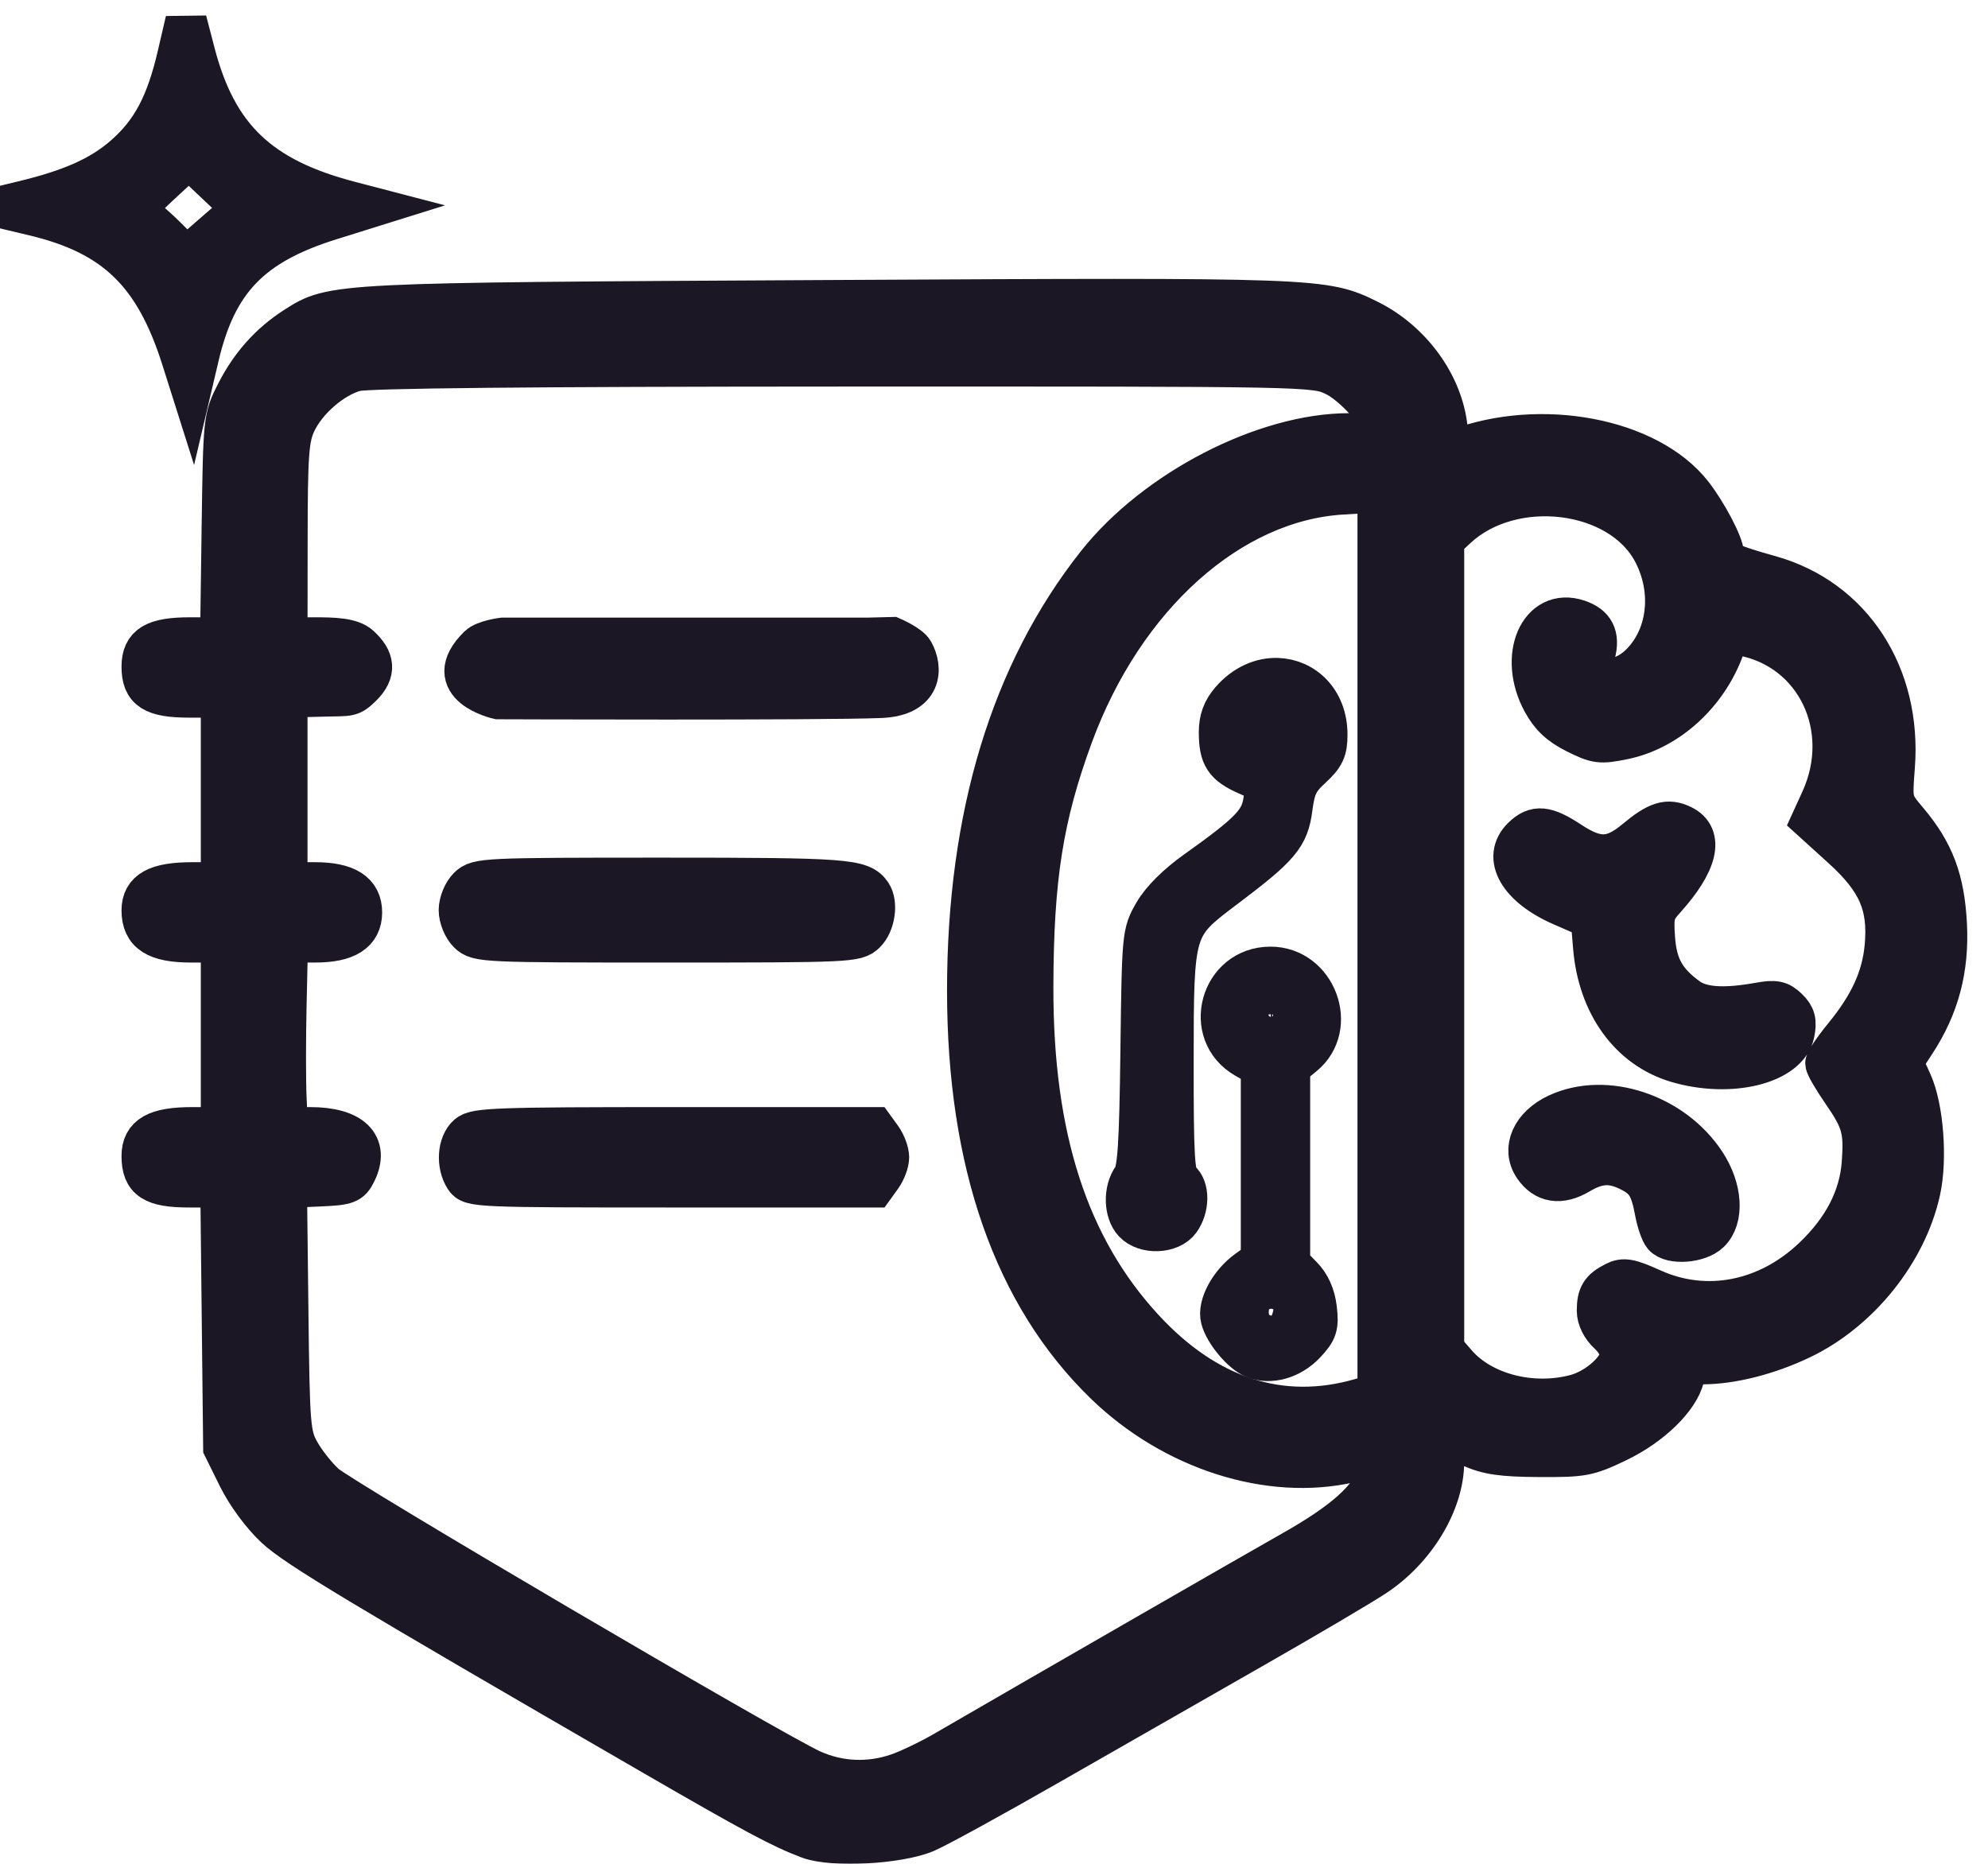 <svg width="48" height="45" viewBox="0 0 48 45" fill="none" xmlns="http://www.w3.org/2000/svg">
<mask id="path-1-outside-1_208_354" maskUnits="userSpaceOnUse" x="-1" y="-0.5" width="49" height="46" fill="black">
<rect fill="white" x="-1" y="-0.5" width="49" height="46"/>
<path d="M4.493 0.5L4.299 1.334C4.023 2.521 3.668 3.189 3.006 3.768C2.439 4.264 1.728 4.583 0.562 4.864L0 5L0.823 5.196C2.781 5.664 3.744 6.597 4.397 8.659L4.615 9.347L4.791 8.599C5.221 6.77 6.063 5.898 7.975 5.3L8.932 5.001L8.453 4.876C6.262 4.307 5.226 3.315 4.696 1.28L4.493 0.5ZM4.561 3.802L5.864 5.035L4.502 6.22L3.995 5.716C3.716 5.439 3.412 5.188 3.32 5.159C3.2 5.122 3.357 4.916 3.856 4.454L4.561 3.802ZM30.84 16.385C30.459 16.374 30.053 16.54 29.725 16.919C29.529 17.144 29.445 17.373 29.445 17.678C29.445 18.268 29.574 18.463 30.121 18.703C30.576 18.902 30.584 18.914 30.516 19.352C30.44 19.843 30.172 20.118 28.884 21.034C28.426 21.359 28.047 21.736 27.87 22.044C27.591 22.528 27.587 22.576 27.552 25.374C27.524 27.622 27.483 28.259 27.355 28.437C27.138 28.738 27.15 29.261 27.38 29.508C27.647 29.795 28.261 29.771 28.482 29.465C28.704 29.156 28.708 28.68 28.488 28.503C28.346 28.389 28.319 27.929 28.321 25.616C28.323 22.388 28.329 22.368 29.56 21.441C30.904 20.428 31.103 20.192 31.191 19.507C31.256 19.005 31.338 18.832 31.653 18.544C31.969 18.253 32.036 18.114 32.035 17.736C32.035 16.911 31.474 16.403 30.84 16.385ZM30.802 17.239C30.976 17.235 31.063 17.302 31.151 17.491C31.261 17.725 31.25 17.807 31.079 17.991C30.798 18.293 30.48 18.266 30.322 17.928C30.153 17.568 30.315 17.292 30.723 17.245C30.751 17.241 30.778 17.24 30.802 17.239ZM30.676 23.356C29.474 23.356 29.036 24.942 30.074 25.538L30.459 25.758V30.433L30.123 30.675C29.701 30.977 29.407 31.518 29.49 31.837C29.576 32.168 29.987 32.661 30.277 32.78C30.666 32.94 31.169 32.797 31.513 32.43C31.794 32.131 31.828 32.022 31.78 31.6C31.742 31.278 31.625 31.014 31.429 30.816L31.134 30.517V25.752L31.469 25.478C32.306 24.793 31.77 23.356 30.676 23.356ZM30.716 24.059C31.074 24.069 31.285 24.509 30.957 24.827C30.752 25.026 30.698 25.032 30.43 24.881C30.162 24.729 30.18 24.269 30.459 24.123C30.536 24.083 30.611 24.063 30.681 24.059C30.693 24.059 30.705 24.059 30.716 24.059ZM30.732 31.268C30.86 31.271 30.973 31.344 31.066 31.487C31.156 31.626 31.156 31.731 31.066 31.87C30.861 32.189 30.48 32.173 30.324 31.839C30.204 31.584 30.215 31.525 30.405 31.39C30.522 31.307 30.632 31.266 30.732 31.268Z"/>
<path d="M19.531 44.38C18.86 44.127 18.235 43.792 15.769 42.366C8.686 38.269 7.166 37.354 6.658 36.883C6.334 36.583 5.964 36.081 5.757 35.662L5.405 34.95L5.336 28.654H4.571C3.696 28.654 3.434 28.483 3.434 27.912C3.434 27.422 3.774 27.23 4.642 27.23H5.349V22.74H4.617C3.773 22.74 3.434 22.523 3.434 21.98C3.434 21.511 3.787 21.317 4.642 21.317H5.349V16.827H4.578C3.7 16.827 3.434 16.658 3.434 16.096C3.434 15.581 3.729 15.404 4.589 15.404H5.331L5.368 12.748C5.405 10.111 5.407 10.089 5.712 9.491C6.056 8.815 6.523 8.293 7.133 7.902C8.033 7.324 8.035 7.324 19.996 7.261C31.876 7.198 31.968 7.202 33.044 7.735C34.068 8.243 34.823 9.28 34.935 10.332C34.987 10.819 35.031 10.913 35.179 10.857C37.199 10.095 39.8 10.588 40.852 11.933C41.203 12.381 41.609 13.155 41.609 13.376C41.609 13.561 41.78 13.642 42.743 13.912C44.71 14.465 45.905 16.301 45.735 18.509C45.669 19.368 45.67 19.371 46.058 19.832C46.685 20.576 46.937 21.246 46.992 22.318C47.047 23.388 46.809 24.292 46.243 25.16L45.928 25.642L46.152 26.135C46.427 26.741 46.522 27.981 46.352 28.752C46.026 30.232 44.882 31.655 43.482 32.322C42.685 32.702 41.806 32.924 41.096 32.924C40.78 32.924 40.716 32.97 40.655 33.24C40.538 33.759 39.862 34.417 39.045 34.808C38.341 35.145 38.219 35.168 37.164 35.162C36.265 35.157 35.928 35.109 35.511 34.924C35.222 34.797 34.956 34.722 34.919 34.757C34.883 34.793 34.853 35.035 34.853 35.294C34.853 36.276 34.169 37.408 33.187 38.053C32.834 38.285 31.505 39.068 30.236 39.792C28.966 40.517 26.787 41.763 25.393 42.561C24 43.36 22.632 44.11 22.353 44.229C21.698 44.509 20.101 44.594 19.531 44.38ZM21.675 42.834C21.938 42.745 22.438 42.505 22.788 42.303C25.499 40.732 30.269 37.987 31.193 37.465C32.45 36.756 33.076 36.198 33.276 35.606C33.35 35.388 33.393 35.191 33.371 35.17C33.349 35.149 33.002 35.206 32.6 35.298C30.648 35.744 28.324 35.001 26.681 33.405C24.484 31.271 23.366 28.072 23.366 23.916C23.366 19.706 24.419 16.236 26.491 13.617C27.899 11.837 30.534 10.476 32.572 10.476C33.077 10.476 33.389 10.431 33.389 10.359C33.389 10.064 32.683 9.277 32.225 9.062C31.734 8.83 31.715 8.83 20.371 8.833C12.828 8.835 8.865 8.874 8.583 8.95C8.03 9.099 7.393 9.649 7.135 10.201C6.957 10.582 6.93 10.956 6.928 13.022L6.925 15.404H7.565C8.068 15.404 8.478 15.415 8.682 15.602C9.024 15.914 9.085 16.217 8.725 16.568C8.46 16.825 8.447 16.786 7.838 16.802L6.925 16.825V21.317H7.601C8.363 21.317 8.727 21.547 8.727 22.029C8.727 22.509 8.363 22.74 7.607 22.74H6.937L6.903 24.246C6.884 25.074 6.884 26.084 6.902 26.491L6.935 27.23H7.488C8.488 27.23 8.912 27.644 8.589 28.303C8.455 28.576 8.384 28.601 7.678 28.631L6.912 28.664L6.947 31.643C6.979 34.453 6.995 34.646 7.225 35.059C7.359 35.3 7.638 35.652 7.844 35.84C8.239 36.201 18.622 42.298 19.594 42.74C20.249 43.038 20.985 43.072 21.675 42.834ZM11.231 28.436C11.028 28.119 11.06 27.62 11.298 27.411C11.482 27.248 11.995 27.23 16.302 27.23H21.101L21.277 27.473C21.373 27.607 21.452 27.818 21.452 27.942C21.452 28.066 21.373 28.276 21.277 28.41L21.101 28.654H16.236C11.504 28.654 11.367 28.648 11.231 28.436ZM11.317 22.521C11.192 22.4 11.092 22.156 11.092 21.974C11.092 21.791 11.192 21.548 11.317 21.426C11.535 21.215 11.692 21.207 15.998 21.207C20.422 21.207 20.791 21.235 21.028 21.58C21.186 21.81 21.113 22.304 20.889 22.521C20.671 22.733 20.514 22.74 16.103 22.74C11.692 22.74 11.535 22.734 11.317 22.521ZM32.854 33.778L33.276 33.656V11.872L32.403 11.924C29.7 12.088 27.129 14.391 25.892 17.758C25.174 19.711 24.939 21.199 24.934 23.835C24.927 27.464 25.785 30.115 27.606 32.088C29.142 33.753 30.938 34.331 32.854 33.778ZM38.053 33.68C38.581 33.537 39.132 33.036 39.132 32.699C39.132 32.565 39.005 32.342 38.85 32.203C38.678 32.047 38.57 31.83 38.571 31.643C38.572 31.273 38.658 31.136 38.99 30.966C39.203 30.857 39.347 30.884 39.891 31.13C41.194 31.719 42.677 31.429 43.789 30.368C44.514 29.677 44.906 28.917 44.968 28.084C45.027 27.279 44.963 27.051 44.482 26.356C44.265 26.041 44.087 25.735 44.087 25.674C44.087 25.614 44.286 25.321 44.53 25.023C45.149 24.267 45.45 23.61 45.52 22.863C45.614 21.856 45.352 21.255 44.477 20.462L43.752 19.805L43.977 19.312C44.763 17.583 43.858 15.682 42.084 15.337C41.786 15.279 41.738 15.31 41.623 15.632C41.222 16.752 40.266 17.621 39.198 17.839C38.638 17.953 38.549 17.942 38.053 17.694C37.663 17.499 37.442 17.292 37.253 16.944C36.66 15.853 37.174 14.662 38.103 14.977C38.489 15.108 38.614 15.357 38.505 15.779C38.33 16.454 39.066 16.604 39.641 16.011C40.291 15.341 40.406 14.245 39.922 13.328C39.117 11.803 36.518 11.485 35.162 12.747L34.853 13.036V32.579L35.158 32.931C35.783 33.654 36.992 33.966 38.053 33.68ZM40.169 29.831C40.105 29.755 40.017 29.497 39.972 29.256C39.86 28.654 39.742 28.464 39.359 28.271C38.914 28.047 38.585 28.064 38.13 28.333C37.674 28.604 37.297 28.545 37.04 28.163C36.751 27.735 36.992 27.193 37.597 26.908C38.764 26.359 40.395 26.898 41.172 28.089C41.573 28.704 41.616 29.414 41.272 29.748C41.017 29.996 40.352 30.046 40.169 29.831ZM40.48 25.638C39.352 25.3 38.595 24.251 38.481 22.866L38.423 22.169L37.71 21.858C36.678 21.408 36.272 20.703 36.767 20.222C37.075 19.923 37.323 19.946 37.904 20.329C38.56 20.761 38.93 20.752 39.487 20.288C40.022 19.843 40.264 19.767 40.614 19.936C41.133 20.186 40.979 20.832 40.196 21.7C39.932 21.991 39.904 22.1 39.945 22.66C39.994 23.33 40.202 23.703 40.748 24.1C41.074 24.336 41.617 24.375 42.469 24.222C42.857 24.152 42.972 24.175 43.161 24.359C43.337 24.53 43.371 24.66 43.313 24.946C43.163 25.684 41.768 26.024 40.48 25.638Z"/>
<path fill-rule="evenodd" clip-rule="evenodd" d="M12.138 15.412L20.958 15.412L21.54 15.397C21.54 15.397 21.957 15.579 22.045 15.736C22.265 16.129 22.275 16.794 21.263 16.836C19.848 16.895 12.028 16.866 12.028 16.866C12.028 16.866 10.604 16.547 11.558 15.609C11.703 15.466 12.138 15.412 12.138 15.412Z"/>
</mask>
<path d="M4.493 0.5L4.299 1.334C4.023 2.521 3.668 3.189 3.006 3.768C2.439 4.264 1.728 4.583 0.562 4.864L0 5L0.823 5.196C2.781 5.664 3.744 6.597 4.397 8.659L4.615 9.347L4.791 8.599C5.221 6.77 6.063 5.898 7.975 5.3L8.932 5.001L8.453 4.876C6.262 4.307 5.226 3.315 4.696 1.28L4.493 0.5ZM4.561 3.802L5.864 5.035L4.502 6.22L3.995 5.716C3.716 5.439 3.412 5.188 3.32 5.159C3.2 5.122 3.357 4.916 3.856 4.454L4.561 3.802ZM30.84 16.385C30.459 16.374 30.053 16.54 29.725 16.919C29.529 17.144 29.445 17.373 29.445 17.678C29.445 18.268 29.574 18.463 30.121 18.703C30.576 18.902 30.584 18.914 30.516 19.352C30.44 19.843 30.172 20.118 28.884 21.034C28.426 21.359 28.047 21.736 27.87 22.044C27.591 22.528 27.587 22.576 27.552 25.374C27.524 27.622 27.483 28.259 27.355 28.437C27.138 28.738 27.15 29.261 27.38 29.508C27.647 29.795 28.261 29.771 28.482 29.465C28.704 29.156 28.708 28.68 28.488 28.503C28.346 28.389 28.319 27.929 28.321 25.616C28.323 22.388 28.329 22.368 29.56 21.441C30.904 20.428 31.103 20.192 31.191 19.507C31.256 19.005 31.338 18.832 31.653 18.544C31.969 18.253 32.036 18.114 32.035 17.736C32.035 16.911 31.474 16.403 30.84 16.385ZM30.802 17.239C30.976 17.235 31.063 17.302 31.151 17.491C31.261 17.725 31.25 17.807 31.079 17.991C30.798 18.293 30.48 18.266 30.322 17.928C30.153 17.568 30.315 17.292 30.723 17.245C30.751 17.241 30.778 17.24 30.802 17.239ZM30.676 23.356C29.474 23.356 29.036 24.942 30.074 25.538L30.459 25.758V30.433L30.123 30.675C29.701 30.977 29.407 31.518 29.49 31.837C29.576 32.168 29.987 32.661 30.277 32.78C30.666 32.94 31.169 32.797 31.513 32.43C31.794 32.131 31.828 32.022 31.78 31.6C31.742 31.278 31.625 31.014 31.429 30.816L31.134 30.517V25.752L31.469 25.478C32.306 24.793 31.77 23.356 30.676 23.356ZM30.716 24.059C31.074 24.069 31.285 24.509 30.957 24.827C30.752 25.026 30.698 25.032 30.43 24.881C30.162 24.729 30.18 24.269 30.459 24.123C30.536 24.083 30.611 24.063 30.681 24.059C30.693 24.059 30.705 24.059 30.716 24.059ZM30.732 31.268C30.86 31.271 30.973 31.344 31.066 31.487C31.156 31.626 31.156 31.731 31.066 31.87C30.861 32.189 30.48 32.173 30.324 31.839C30.204 31.584 30.215 31.525 30.405 31.39C30.522 31.307 30.632 31.266 30.732 31.268Z" fill="#1B1725"/>
<path d="M19.531 44.38C18.86 44.127 18.235 43.792 15.769 42.366C8.686 38.269 7.166 37.354 6.658 36.883C6.334 36.583 5.964 36.081 5.757 35.662L5.405 34.95L5.336 28.654H4.571C3.696 28.654 3.434 28.483 3.434 27.912C3.434 27.422 3.774 27.23 4.642 27.23H5.349V22.74H4.617C3.773 22.74 3.434 22.523 3.434 21.98C3.434 21.511 3.787 21.317 4.642 21.317H5.349V16.827H4.578C3.7 16.827 3.434 16.658 3.434 16.096C3.434 15.581 3.729 15.404 4.589 15.404H5.331L5.368 12.748C5.405 10.111 5.407 10.089 5.712 9.491C6.056 8.815 6.523 8.293 7.133 7.902C8.033 7.324 8.035 7.324 19.996 7.261C31.876 7.198 31.968 7.202 33.044 7.735C34.068 8.243 34.823 9.28 34.935 10.332C34.987 10.819 35.031 10.913 35.179 10.857C37.199 10.095 39.8 10.588 40.852 11.933C41.203 12.381 41.609 13.155 41.609 13.376C41.609 13.561 41.78 13.642 42.743 13.912C44.71 14.465 45.905 16.301 45.735 18.509C45.669 19.368 45.67 19.371 46.058 19.832C46.685 20.576 46.937 21.246 46.992 22.318C47.047 23.388 46.809 24.292 46.243 25.16L45.928 25.642L46.152 26.135C46.427 26.741 46.522 27.981 46.352 28.752C46.026 30.232 44.882 31.655 43.482 32.322C42.685 32.702 41.806 32.924 41.096 32.924C40.78 32.924 40.716 32.97 40.655 33.24C40.538 33.759 39.862 34.417 39.045 34.808C38.341 35.145 38.219 35.168 37.164 35.162C36.265 35.157 35.928 35.109 35.511 34.924C35.222 34.797 34.956 34.722 34.919 34.757C34.883 34.793 34.853 35.035 34.853 35.294C34.853 36.276 34.169 37.408 33.187 38.053C32.834 38.285 31.505 39.068 30.236 39.792C28.966 40.517 26.787 41.763 25.393 42.561C24 43.36 22.632 44.11 22.353 44.229C21.698 44.509 20.101 44.594 19.531 44.38ZM21.675 42.834C21.938 42.745 22.438 42.505 22.788 42.303C25.499 40.732 30.269 37.987 31.193 37.465C32.45 36.756 33.076 36.198 33.276 35.606C33.35 35.388 33.393 35.191 33.371 35.17C33.349 35.149 33.002 35.206 32.6 35.298C30.648 35.744 28.324 35.001 26.681 33.405C24.484 31.271 23.366 28.072 23.366 23.916C23.366 19.706 24.419 16.236 26.491 13.617C27.899 11.837 30.534 10.476 32.572 10.476C33.077 10.476 33.389 10.431 33.389 10.359C33.389 10.064 32.683 9.277 32.225 9.062C31.734 8.83 31.715 8.83 20.371 8.833C12.828 8.835 8.865 8.874 8.583 8.95C8.03 9.099 7.393 9.649 7.135 10.201C6.957 10.582 6.93 10.956 6.928 13.022L6.925 15.404H7.565C8.068 15.404 8.478 15.415 8.682 15.602C9.024 15.914 9.085 16.217 8.725 16.568C8.46 16.825 8.447 16.786 7.838 16.802L6.925 16.825V21.317H7.601C8.363 21.317 8.727 21.547 8.727 22.029C8.727 22.509 8.363 22.74 7.607 22.74H6.937L6.903 24.246C6.884 25.074 6.884 26.084 6.902 26.491L6.935 27.23H7.488C8.488 27.23 8.912 27.644 8.589 28.303C8.455 28.576 8.384 28.601 7.678 28.631L6.912 28.664L6.947 31.643C6.979 34.453 6.995 34.646 7.225 35.059C7.359 35.3 7.638 35.652 7.844 35.84C8.239 36.201 18.622 42.298 19.594 42.74C20.249 43.038 20.985 43.072 21.675 42.834ZM11.231 28.436C11.028 28.119 11.06 27.62 11.298 27.411C11.482 27.248 11.995 27.23 16.302 27.23H21.101L21.277 27.473C21.373 27.607 21.452 27.818 21.452 27.942C21.452 28.066 21.373 28.276 21.277 28.41L21.101 28.654H16.236C11.504 28.654 11.367 28.648 11.231 28.436ZM11.317 22.521C11.192 22.4 11.092 22.156 11.092 21.974C11.092 21.791 11.192 21.548 11.317 21.426C11.535 21.215 11.692 21.207 15.998 21.207C20.422 21.207 20.791 21.235 21.028 21.58C21.186 21.81 21.113 22.304 20.889 22.521C20.671 22.733 20.514 22.74 16.103 22.74C11.692 22.74 11.535 22.734 11.317 22.521ZM32.854 33.778L33.276 33.656V11.872L32.403 11.924C29.7 12.088 27.129 14.391 25.892 17.758C25.174 19.711 24.939 21.199 24.934 23.835C24.927 27.464 25.785 30.115 27.606 32.088C29.142 33.753 30.938 34.331 32.854 33.778ZM38.053 33.68C38.581 33.537 39.132 33.036 39.132 32.699C39.132 32.565 39.005 32.342 38.85 32.203C38.678 32.047 38.57 31.83 38.571 31.643C38.572 31.273 38.658 31.136 38.99 30.966C39.203 30.857 39.347 30.884 39.891 31.13C41.194 31.719 42.677 31.429 43.789 30.368C44.514 29.677 44.906 28.917 44.968 28.084C45.027 27.279 44.963 27.051 44.482 26.356C44.265 26.041 44.087 25.735 44.087 25.674C44.087 25.614 44.286 25.321 44.53 25.023C45.149 24.267 45.45 23.61 45.52 22.863C45.614 21.856 45.352 21.255 44.477 20.462L43.752 19.805L43.977 19.312C44.763 17.583 43.858 15.682 42.084 15.337C41.786 15.279 41.738 15.31 41.623 15.632C41.222 16.752 40.266 17.621 39.198 17.839C38.638 17.953 38.549 17.942 38.053 17.694C37.663 17.499 37.442 17.292 37.253 16.944C36.66 15.853 37.174 14.662 38.103 14.977C38.489 15.108 38.614 15.357 38.505 15.779C38.33 16.454 39.066 16.604 39.641 16.011C40.291 15.341 40.406 14.245 39.922 13.328C39.117 11.803 36.518 11.485 35.162 12.747L34.853 13.036V32.579L35.158 32.931C35.783 33.654 36.992 33.966 38.053 33.68ZM40.169 29.831C40.105 29.755 40.017 29.497 39.972 29.256C39.86 28.654 39.742 28.464 39.359 28.271C38.914 28.047 38.585 28.064 38.13 28.333C37.674 28.604 37.297 28.545 37.04 28.163C36.751 27.735 36.992 27.193 37.597 26.908C38.764 26.359 40.395 26.898 41.172 28.089C41.573 28.704 41.616 29.414 41.272 29.748C41.017 29.996 40.352 30.046 40.169 29.831ZM40.48 25.638C39.352 25.3 38.595 24.251 38.481 22.866L38.423 22.169L37.71 21.858C36.678 21.408 36.272 20.703 36.767 20.222C37.075 19.923 37.323 19.946 37.904 20.329C38.56 20.761 38.93 20.752 39.487 20.288C40.022 19.843 40.264 19.767 40.614 19.936C41.133 20.186 40.979 20.832 40.196 21.7C39.932 21.991 39.904 22.1 39.945 22.66C39.994 23.33 40.202 23.703 40.748 24.1C41.074 24.336 41.617 24.375 42.469 24.222C42.857 24.152 42.972 24.175 43.161 24.359C43.337 24.53 43.371 24.66 43.313 24.946C43.163 25.684 41.768 26.024 40.48 25.638Z" fill="#1B1725"/>
<path fill-rule="evenodd" clip-rule="evenodd" d="M12.138 15.412L20.958 15.412L21.54 15.397C21.54 15.397 21.957 15.579 22.045 15.736C22.265 16.129 22.275 16.794 21.263 16.836C19.848 16.895 12.028 16.866 12.028 16.866C12.028 16.866 10.604 16.547 11.558 15.609C11.703 15.466 12.138 15.412 12.138 15.412Z" fill="#1B1725"/>
<path d="M4.493 0.5L4.299 1.334C4.023 2.521 3.668 3.189 3.006 3.768C2.439 4.264 1.728 4.583 0.562 4.864L0 5L0.823 5.196C2.781 5.664 3.744 6.597 4.397 8.659L4.615 9.347L4.791 8.599C5.221 6.77 6.063 5.898 7.975 5.3L8.932 5.001L8.453 4.876C6.262 4.307 5.226 3.315 4.696 1.28L4.493 0.5ZM4.561 3.802L5.864 5.035L4.502 6.22L3.995 5.716C3.716 5.439 3.412 5.188 3.32 5.159C3.2 5.122 3.357 4.916 3.856 4.454L4.561 3.802ZM30.84 16.385C30.459 16.374 30.053 16.54 29.725 16.919C29.529 17.144 29.445 17.373 29.445 17.678C29.445 18.268 29.574 18.463 30.121 18.703C30.576 18.902 30.584 18.914 30.516 19.352C30.44 19.843 30.172 20.118 28.884 21.034C28.426 21.359 28.047 21.736 27.87 22.044C27.591 22.528 27.587 22.576 27.552 25.374C27.524 27.622 27.483 28.259 27.355 28.437C27.138 28.738 27.15 29.261 27.38 29.508C27.647 29.795 28.261 29.771 28.482 29.465C28.704 29.156 28.708 28.68 28.488 28.503C28.346 28.389 28.319 27.929 28.321 25.616C28.323 22.388 28.329 22.368 29.56 21.441C30.904 20.428 31.103 20.192 31.191 19.507C31.256 19.005 31.338 18.832 31.653 18.544C31.969 18.253 32.036 18.114 32.035 17.736C32.035 16.911 31.474 16.403 30.84 16.385ZM30.802 17.239C30.976 17.235 31.063 17.302 31.151 17.491C31.261 17.725 31.25 17.807 31.079 17.991C30.798 18.293 30.48 18.266 30.322 17.928C30.153 17.568 30.315 17.292 30.723 17.245C30.751 17.241 30.778 17.24 30.802 17.239ZM30.676 23.356C29.474 23.356 29.036 24.942 30.074 25.538L30.459 25.758V30.433L30.123 30.675C29.701 30.977 29.407 31.518 29.49 31.837C29.576 32.168 29.987 32.661 30.277 32.78C30.666 32.94 31.169 32.797 31.513 32.43C31.794 32.131 31.828 32.022 31.78 31.6C31.742 31.278 31.625 31.014 31.429 30.816L31.134 30.517V25.752L31.469 25.478C32.306 24.793 31.77 23.356 30.676 23.356ZM30.716 24.059C31.074 24.069 31.285 24.509 30.957 24.827C30.752 25.026 30.698 25.032 30.43 24.881C30.162 24.729 30.18 24.269 30.459 24.123C30.536 24.083 30.611 24.063 30.681 24.059C30.693 24.059 30.705 24.059 30.716 24.059ZM30.732 31.268C30.86 31.271 30.973 31.344 31.066 31.487C31.156 31.626 31.156 31.731 31.066 31.87C30.861 32.189 30.48 32.173 30.324 31.839C30.204 31.584 30.215 31.525 30.405 31.39C30.522 31.307 30.632 31.266 30.732 31.268Z" stroke="#1B1725" mask="url(#path-1-outside-1_208_354)"/>
<path d="M19.531 44.38C18.86 44.127 18.235 43.792 15.769 42.366C8.686 38.269 7.166 37.354 6.658 36.883C6.334 36.583 5.964 36.081 5.757 35.662L5.405 34.95L5.336 28.654H4.571C3.696 28.654 3.434 28.483 3.434 27.912C3.434 27.422 3.774 27.23 4.642 27.23H5.349V22.74H4.617C3.773 22.74 3.434 22.523 3.434 21.98C3.434 21.511 3.787 21.317 4.642 21.317H5.349V16.827H4.578C3.7 16.827 3.434 16.658 3.434 16.096C3.434 15.581 3.729 15.404 4.589 15.404H5.331L5.368 12.748C5.405 10.111 5.407 10.089 5.712 9.491C6.056 8.815 6.523 8.293 7.133 7.902C8.033 7.324 8.035 7.324 19.996 7.261C31.876 7.198 31.968 7.202 33.044 7.735C34.068 8.243 34.823 9.28 34.935 10.332C34.987 10.819 35.031 10.913 35.179 10.857C37.199 10.095 39.8 10.588 40.852 11.933C41.203 12.381 41.609 13.155 41.609 13.376C41.609 13.561 41.78 13.642 42.743 13.912C44.71 14.465 45.905 16.301 45.735 18.509C45.669 19.368 45.67 19.371 46.058 19.832C46.685 20.576 46.937 21.246 46.992 22.318C47.047 23.388 46.809 24.292 46.243 25.16L45.928 25.642L46.152 26.135C46.427 26.741 46.522 27.981 46.352 28.752C46.026 30.232 44.882 31.655 43.482 32.322C42.685 32.702 41.806 32.924 41.096 32.924C40.78 32.924 40.716 32.97 40.655 33.24C40.538 33.759 39.862 34.417 39.045 34.808C38.341 35.145 38.219 35.168 37.164 35.162C36.265 35.157 35.928 35.109 35.511 34.924C35.222 34.797 34.956 34.722 34.919 34.757C34.883 34.793 34.853 35.035 34.853 35.294C34.853 36.276 34.169 37.408 33.187 38.053C32.834 38.285 31.505 39.068 30.236 39.792C28.966 40.517 26.787 41.763 25.393 42.561C24 43.36 22.632 44.11 22.353 44.229C21.698 44.509 20.101 44.594 19.531 44.38ZM21.675 42.834C21.938 42.745 22.438 42.505 22.788 42.303C25.499 40.732 30.269 37.987 31.193 37.465C32.45 36.756 33.076 36.198 33.276 35.606C33.35 35.388 33.393 35.191 33.371 35.17C33.349 35.149 33.002 35.206 32.6 35.298C30.648 35.744 28.324 35.001 26.681 33.405C24.484 31.271 23.366 28.072 23.366 23.916C23.366 19.706 24.419 16.236 26.491 13.617C27.899 11.837 30.534 10.476 32.572 10.476C33.077 10.476 33.389 10.431 33.389 10.359C33.389 10.064 32.683 9.277 32.225 9.062C31.734 8.83 31.715 8.83 20.371 8.833C12.828 8.835 8.865 8.874 8.583 8.95C8.03 9.099 7.393 9.649 7.135 10.201C6.957 10.582 6.93 10.956 6.928 13.022L6.925 15.404H7.565C8.068 15.404 8.478 15.415 8.682 15.602C9.024 15.914 9.085 16.217 8.725 16.568C8.46 16.825 8.447 16.786 7.838 16.802L6.925 16.825V21.317H7.601C8.363 21.317 8.727 21.547 8.727 22.029C8.727 22.509 8.363 22.74 7.607 22.74H6.937L6.903 24.246C6.884 25.074 6.884 26.084 6.902 26.491L6.935 27.23H7.488C8.488 27.23 8.912 27.644 8.589 28.303C8.455 28.576 8.384 28.601 7.678 28.631L6.912 28.664L6.947 31.643C6.979 34.453 6.995 34.646 7.225 35.059C7.359 35.3 7.638 35.652 7.844 35.84C8.239 36.201 18.622 42.298 19.594 42.74C20.249 43.038 20.985 43.072 21.675 42.834ZM11.231 28.436C11.028 28.119 11.06 27.62 11.298 27.411C11.482 27.248 11.995 27.23 16.302 27.23H21.101L21.277 27.473C21.373 27.607 21.452 27.818 21.452 27.942C21.452 28.066 21.373 28.276 21.277 28.41L21.101 28.654H16.236C11.504 28.654 11.367 28.648 11.231 28.436ZM11.317 22.521C11.192 22.4 11.092 22.156 11.092 21.974C11.092 21.791 11.192 21.548 11.317 21.426C11.535 21.215 11.692 21.207 15.998 21.207C20.422 21.207 20.791 21.235 21.028 21.58C21.186 21.81 21.113 22.304 20.889 22.521C20.671 22.733 20.514 22.74 16.103 22.74C11.692 22.74 11.535 22.734 11.317 22.521ZM32.854 33.778L33.276 33.656V11.872L32.403 11.924C29.7 12.088 27.129 14.391 25.892 17.758C25.174 19.711 24.939 21.199 24.934 23.835C24.927 27.464 25.785 30.115 27.606 32.088C29.142 33.753 30.938 34.331 32.854 33.778ZM38.053 33.68C38.581 33.537 39.132 33.036 39.132 32.699C39.132 32.565 39.005 32.342 38.85 32.203C38.678 32.047 38.57 31.83 38.571 31.643C38.572 31.273 38.658 31.136 38.99 30.966C39.203 30.857 39.347 30.884 39.891 31.13C41.194 31.719 42.677 31.429 43.789 30.368C44.514 29.677 44.906 28.917 44.968 28.084C45.027 27.279 44.963 27.051 44.482 26.356C44.265 26.041 44.087 25.735 44.087 25.674C44.087 25.614 44.286 25.321 44.53 25.023C45.149 24.267 45.45 23.61 45.52 22.863C45.614 21.856 45.352 21.255 44.477 20.462L43.752 19.805L43.977 19.312C44.763 17.583 43.858 15.682 42.084 15.337C41.786 15.279 41.738 15.31 41.623 15.632C41.222 16.752 40.266 17.621 39.198 17.839C38.638 17.953 38.549 17.942 38.053 17.694C37.663 17.499 37.442 17.292 37.253 16.944C36.66 15.853 37.174 14.662 38.103 14.977C38.489 15.108 38.614 15.357 38.505 15.779C38.33 16.454 39.066 16.604 39.641 16.011C40.291 15.341 40.406 14.245 39.922 13.328C39.117 11.803 36.518 11.485 35.162 12.747L34.853 13.036V32.579L35.158 32.931C35.783 33.654 36.992 33.966 38.053 33.68ZM40.169 29.831C40.105 29.755 40.017 29.497 39.972 29.256C39.86 28.654 39.742 28.464 39.359 28.271C38.914 28.047 38.585 28.064 38.13 28.333C37.674 28.604 37.297 28.545 37.04 28.163C36.751 27.735 36.992 27.193 37.597 26.908C38.764 26.359 40.395 26.898 41.172 28.089C41.573 28.704 41.616 29.414 41.272 29.748C41.017 29.996 40.352 30.046 40.169 29.831ZM40.48 25.638C39.352 25.3 38.595 24.251 38.481 22.866L38.423 22.169L37.71 21.858C36.678 21.408 36.272 20.703 36.767 20.222C37.075 19.923 37.323 19.946 37.904 20.329C38.56 20.761 38.93 20.752 39.487 20.288C40.022 19.843 40.264 19.767 40.614 19.936C41.133 20.186 40.979 20.832 40.196 21.7C39.932 21.991 39.904 22.1 39.945 22.66C39.994 23.33 40.202 23.703 40.748 24.1C41.074 24.336 41.617 24.375 42.469 24.222C42.857 24.152 42.972 24.175 43.161 24.359C43.337 24.53 43.371 24.66 43.313 24.946C43.163 25.684 41.768 26.024 40.48 25.638Z" stroke="#1B1725" mask="url(#path-1-outside-1_208_354)"/>
<path fill-rule="evenodd" clip-rule="evenodd" d="M12.138 15.412L20.958 15.412L21.54 15.397C21.54 15.397 21.957 15.579 22.045 15.736C22.265 16.129 22.275 16.794 21.263 16.836C19.848 16.895 12.028 16.866 12.028 16.866C12.028 16.866 10.604 16.547 11.558 15.609C11.703 15.466 12.138 15.412 12.138 15.412Z" stroke="#1B1725" mask="url(#path-1-outside-1_208_354)"/>
</svg>
